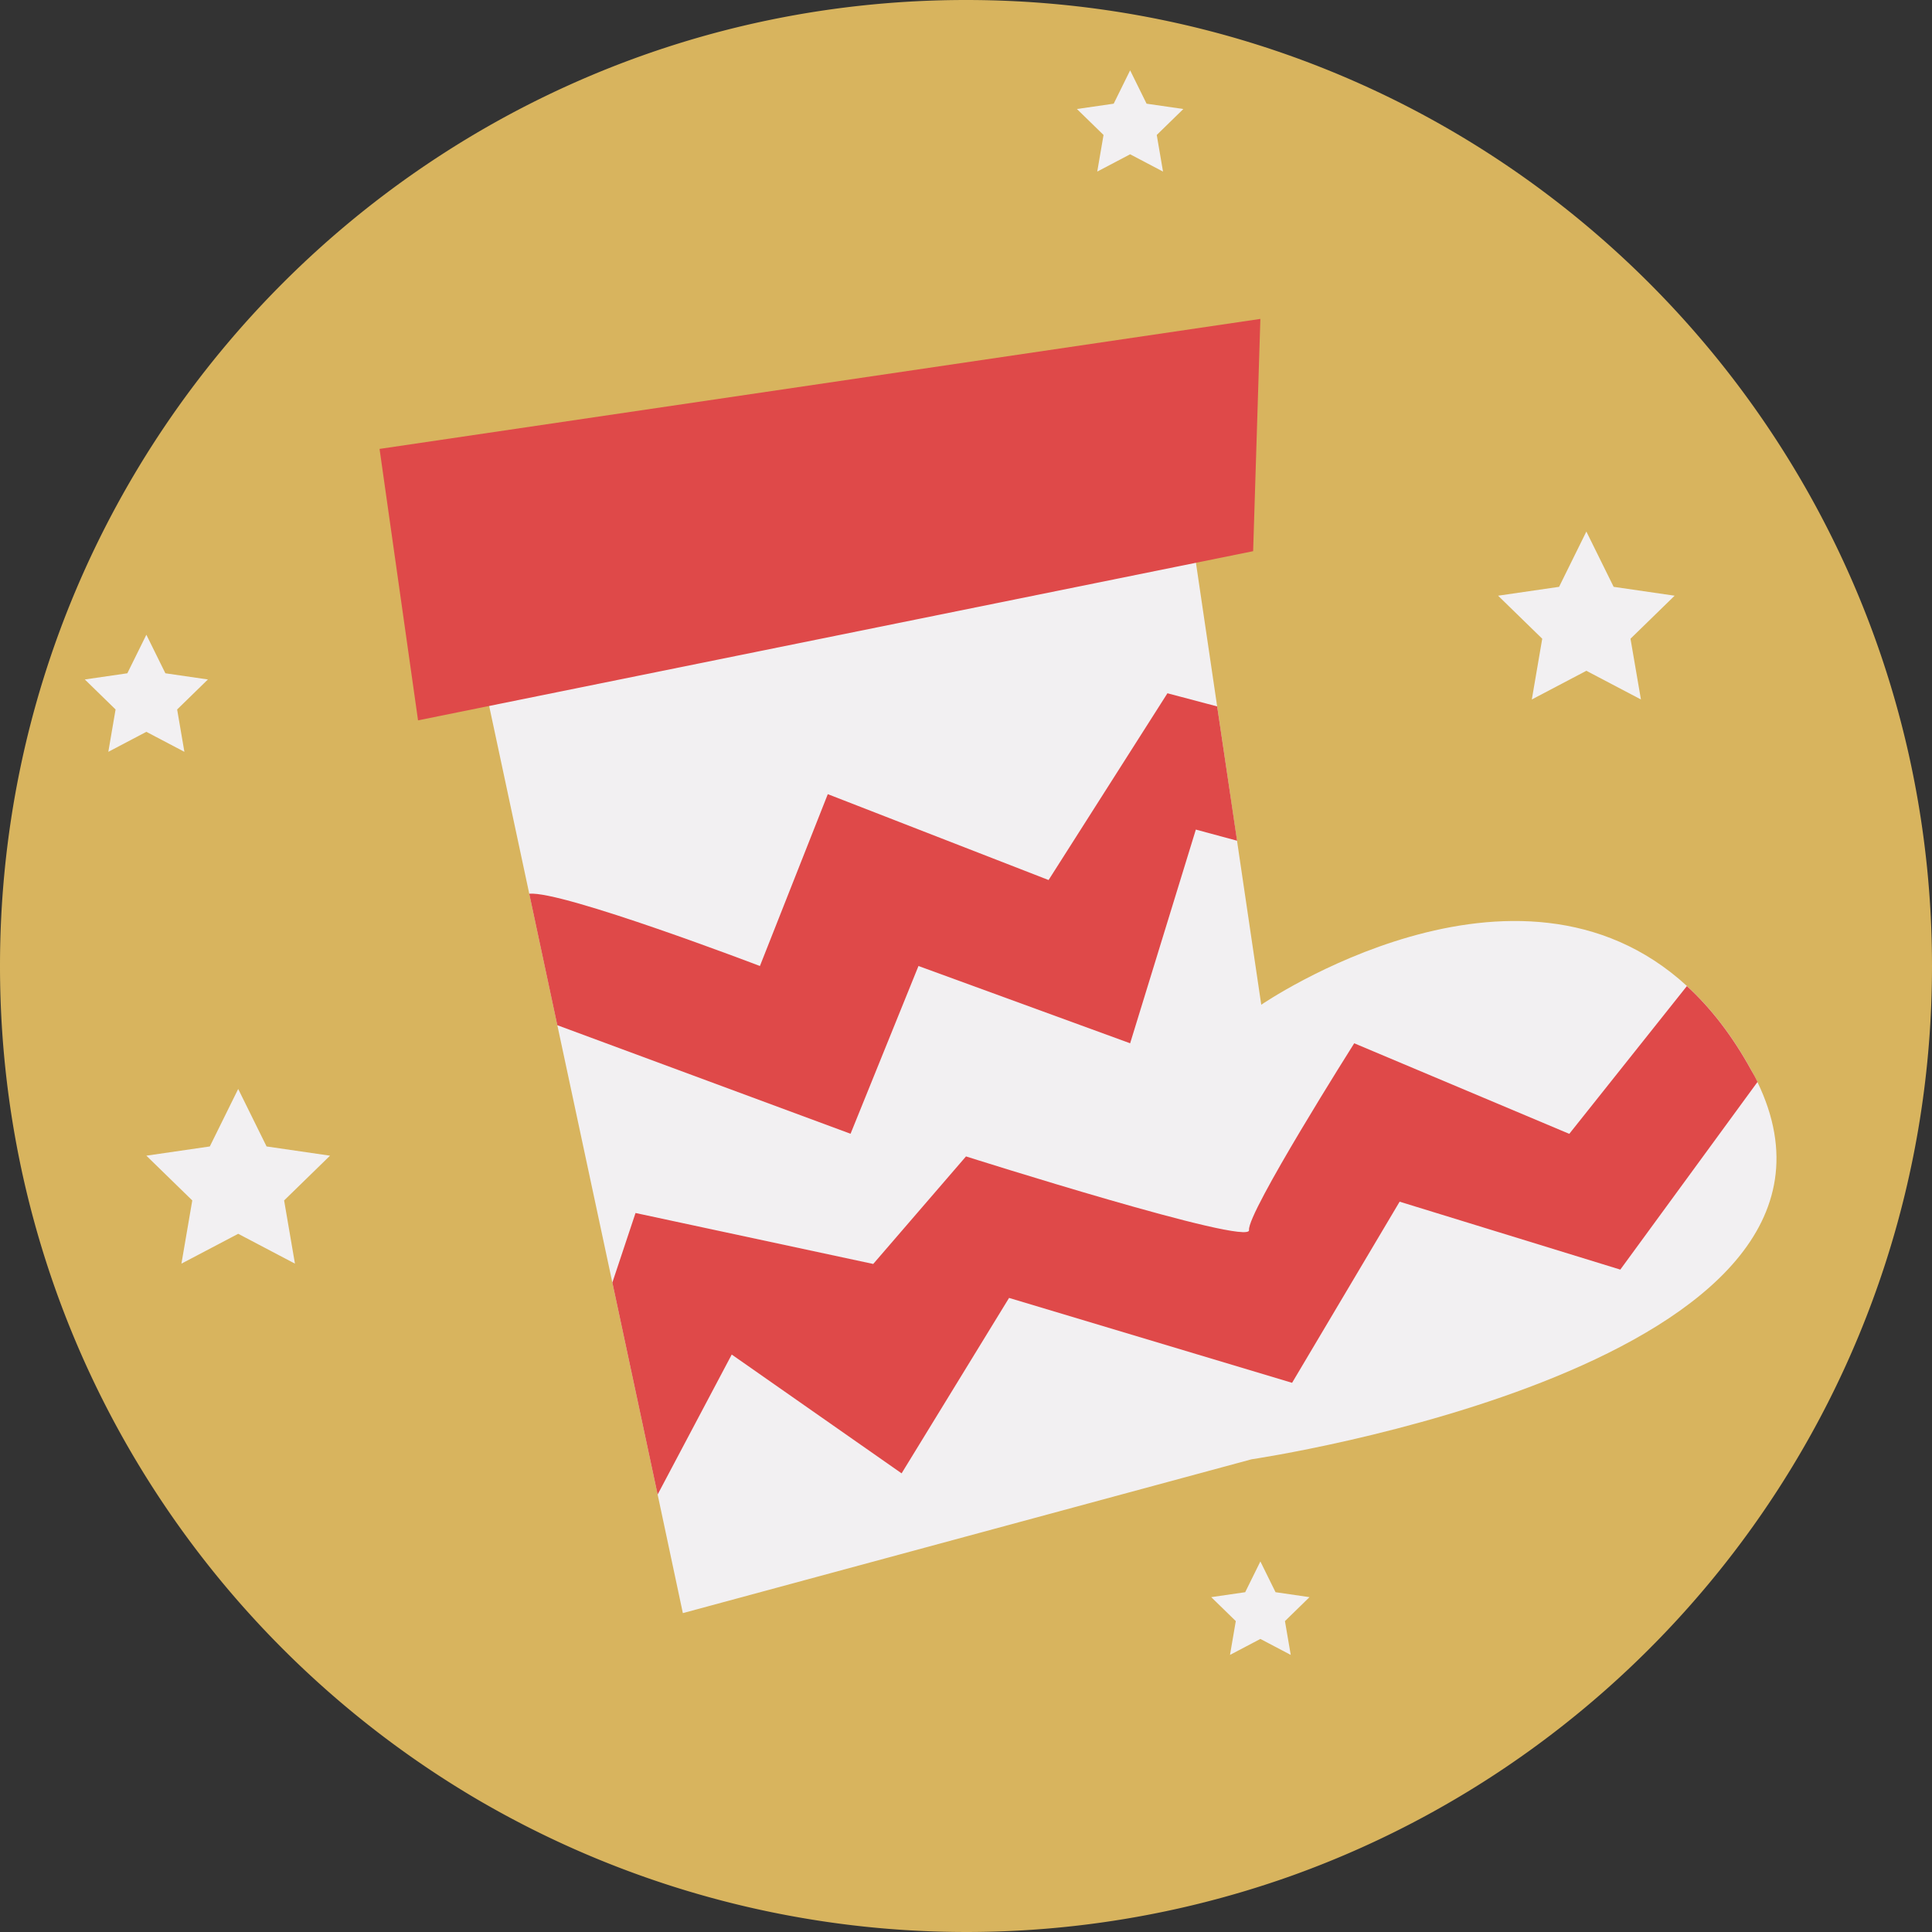 <svg xmlns="http://www.w3.org/2000/svg" viewBox="0 0 900 900"><rect x="0" y="0" width="900" height="900" fill="#333333" stroke="none"/><defs><style>.cls-1{fill:#d8b45e;}.cls-2{fill:#f2f0f2;}.cls-3{fill:#df4949;}</style></defs><title>6</title><g id="Layer_2" data-name="Layer 2"><g id="Sock"><path class="cls-1" d="M900,450c0,195-124,361-297.51,423.51a451.11,451.11,0,0,1-379.83-35.09C89.46,760.31,0,615.6,0,450,0,201.48,201.48,0,450,0S900,201.48,900,450Z"/><path class="cls-2" d="M583,679.8l-264.9,71.65L306.35,696.2l-21.09-98.74L259.63,477.58l-13.08-61.24-21.23-99.4L555,247.85l12,81.23,9.25,62.56,11.29,76.41s118.81-81.63,198.3-8.74c10.9,10,21,22.85,30,39.23,1,1.83,2,3.66,2.81,5.45C882.4,635.78,583,679.8,583,679.8Z"/><polygon class="cls-3" points="194.74 335.57 176.81 209.12 587.13 148.56 583.76 256.76 194.74 335.57"/><path class="cls-3" d="M576.28,391.64l-19.21-5.19L526.46,486l-98.6-36-31.64,78.15-136.6-50.57-13.08-61.24C261.77,414.77,354,450,354,450l31.62-80.05,102.85,40,55.37-87L567,329.08Z"/><path class="cls-3" d="M818.72,504,754.8,591.43,652,559.79l-50.1,84.38L470.06,604.62,420,686.34,340.87,631,306.35,696.2l-21.09-98.74,10.79-32.4L406.78,588.8,450,538.7S582.91,580.89,581.85,573s49-87,49-87l100.18,42.19,54.79-68.84c10.9,10,21,22.85,30,39.23C816.91,500.38,817.86,502.21,818.72,504Z"/><polygon class="cls-2" points="110.96 507.28 124.18 534.06 153.74 538.36 132.35 559.21 137.4 588.65 110.96 574.75 84.52 588.65 89.57 559.21 68.18 538.36 97.74 534.06 110.96 507.28"/><polygon class="cls-2" points="738.99 247.62 751.7 273.37 780.11 277.5 759.55 297.54 764.41 325.84 738.99 312.48 713.58 325.84 718.43 297.54 697.87 277.5 726.28 273.37 738.99 247.62"/><polygon class="cls-2" points="526.46 32.77 534.12 48.3 551.25 50.78 538.86 62.87 541.78 79.93 526.46 71.87 511.14 79.93 514.07 62.87 501.67 50.78 518.8 48.3 526.46 32.77"/><polygon class="cls-2" points="587.13 727.38 594.2 741.71 610.02 744.01 598.58 755.17 601.28 770.92 587.13 763.48 572.98 770.92 575.68 755.17 564.24 744.01 580.06 741.71 587.13 727.38"/><polygon class="cls-2" points="68.18 295.69 77.04 313.64 96.85 316.52 82.52 330.5 85.9 350.23 68.18 340.91 50.46 350.23 53.84 330.5 39.51 316.52 59.32 313.64 68.18 295.69"/></g></g></svg>